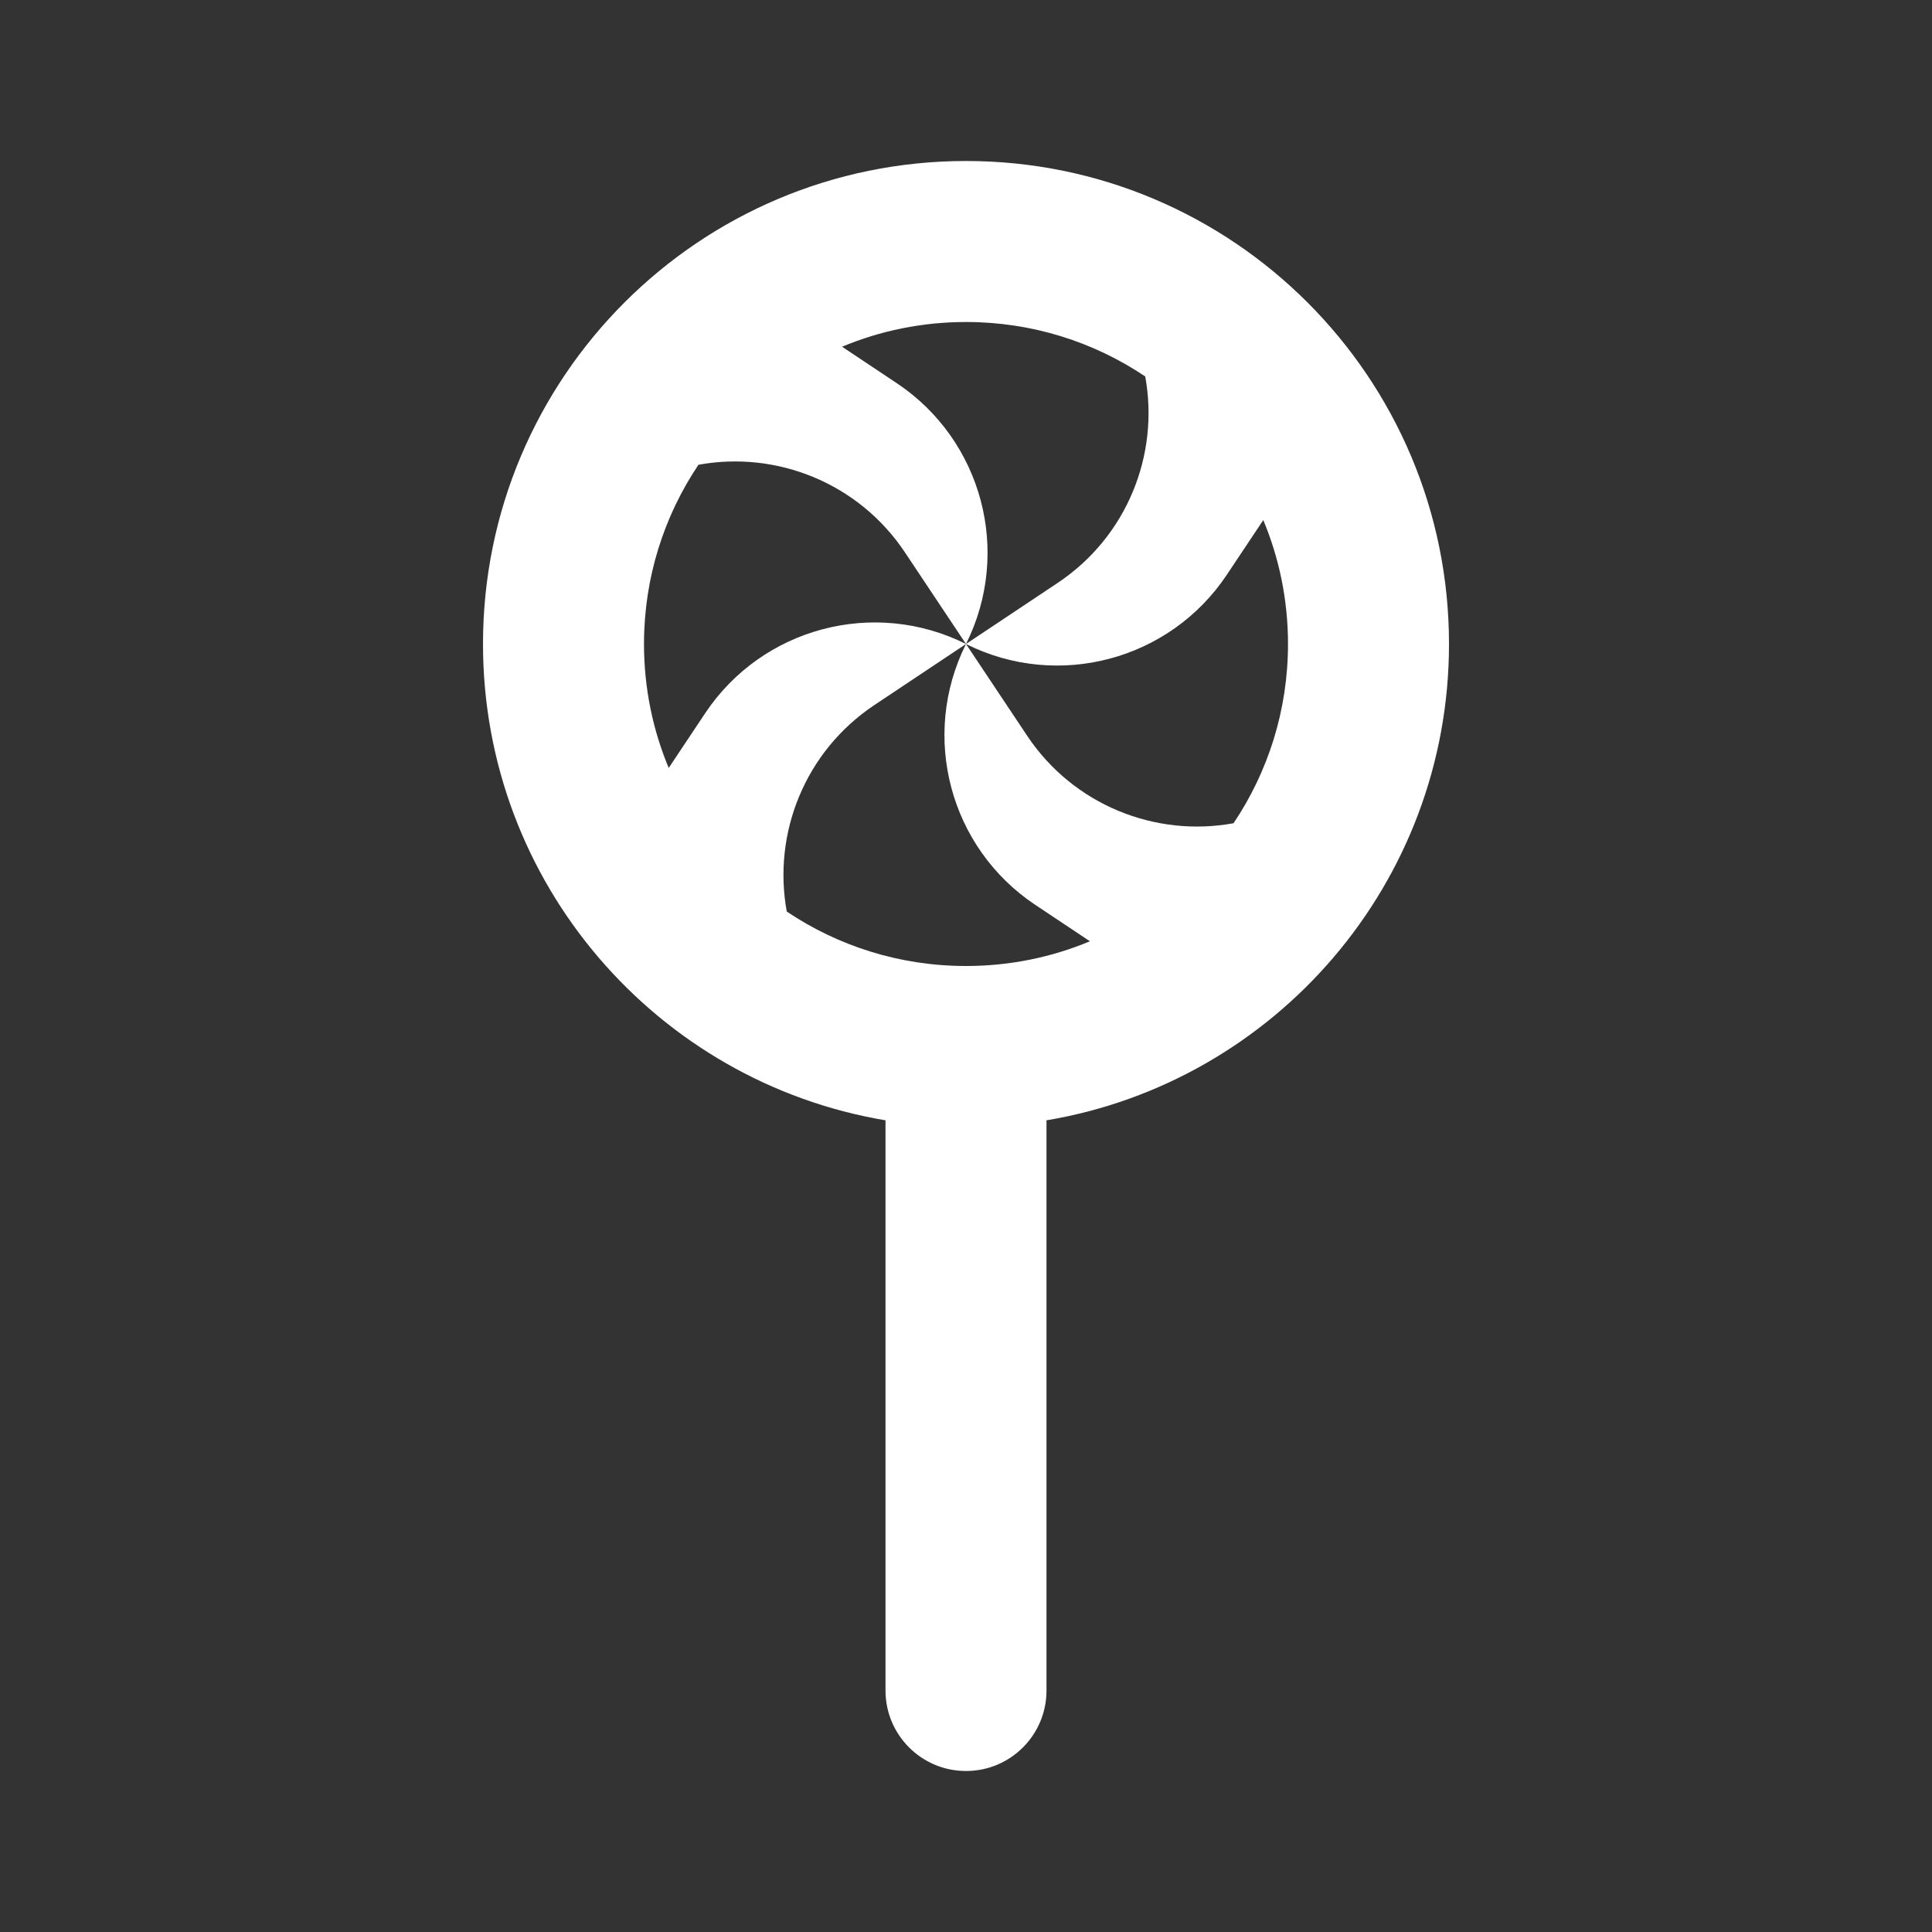 <svg width="48" height="48" viewBox="0 0 48 48" fill="none" xmlns="http://www.w3.org/2000/svg">
<rect x="0" y="0" width="48" height="48" fill="#333333" stroke="none"/>
<path fill-rule="evenodd" clip-rule="evenodd" d="M36 16C36 21.946 31.675 26.882 26 27.834V42C26 43.105 25.105 44 24 44C22.895 44 22 43.105 22 42V27.834C16.325 26.882 12 21.946 12 16C12 9.373 17.373 4 24 4C30.627 4 36 9.373 36 16ZM16 16C16 17.091 16.218 18.131 16.614 19.079L17.519 17.721C18.936 15.595 21.715 14.857 24 16L21.721 17.519C20.002 18.665 19.191 20.702 19.547 22.647C20.82 23.502 22.352 24 24 24C25.091 24 26.131 23.782 27.079 23.386L25.721 22.481C23.595 21.064 22.857 18.285 24 16L25.519 18.279C26.665 19.998 28.702 20.809 30.647 20.453C31.502 19.18 32 17.648 32 16C32 14.909 31.782 13.869 31.386 12.921L30.481 14.279C29.064 16.405 26.285 17.143 24 16L26.279 14.481C27.998 13.335 28.809 11.298 28.453 9.353C27.18 8.498 25.648 8 24 8C22.909 8 21.869 8.218 20.921 8.614L22.279 9.519C24.405 10.937 25.143 13.715 24 16L22.481 13.721C21.335 12.002 19.298 11.191 17.353 11.547C16.498 12.82 16 14.352 16 16Z" fill="white"/>
</svg>
